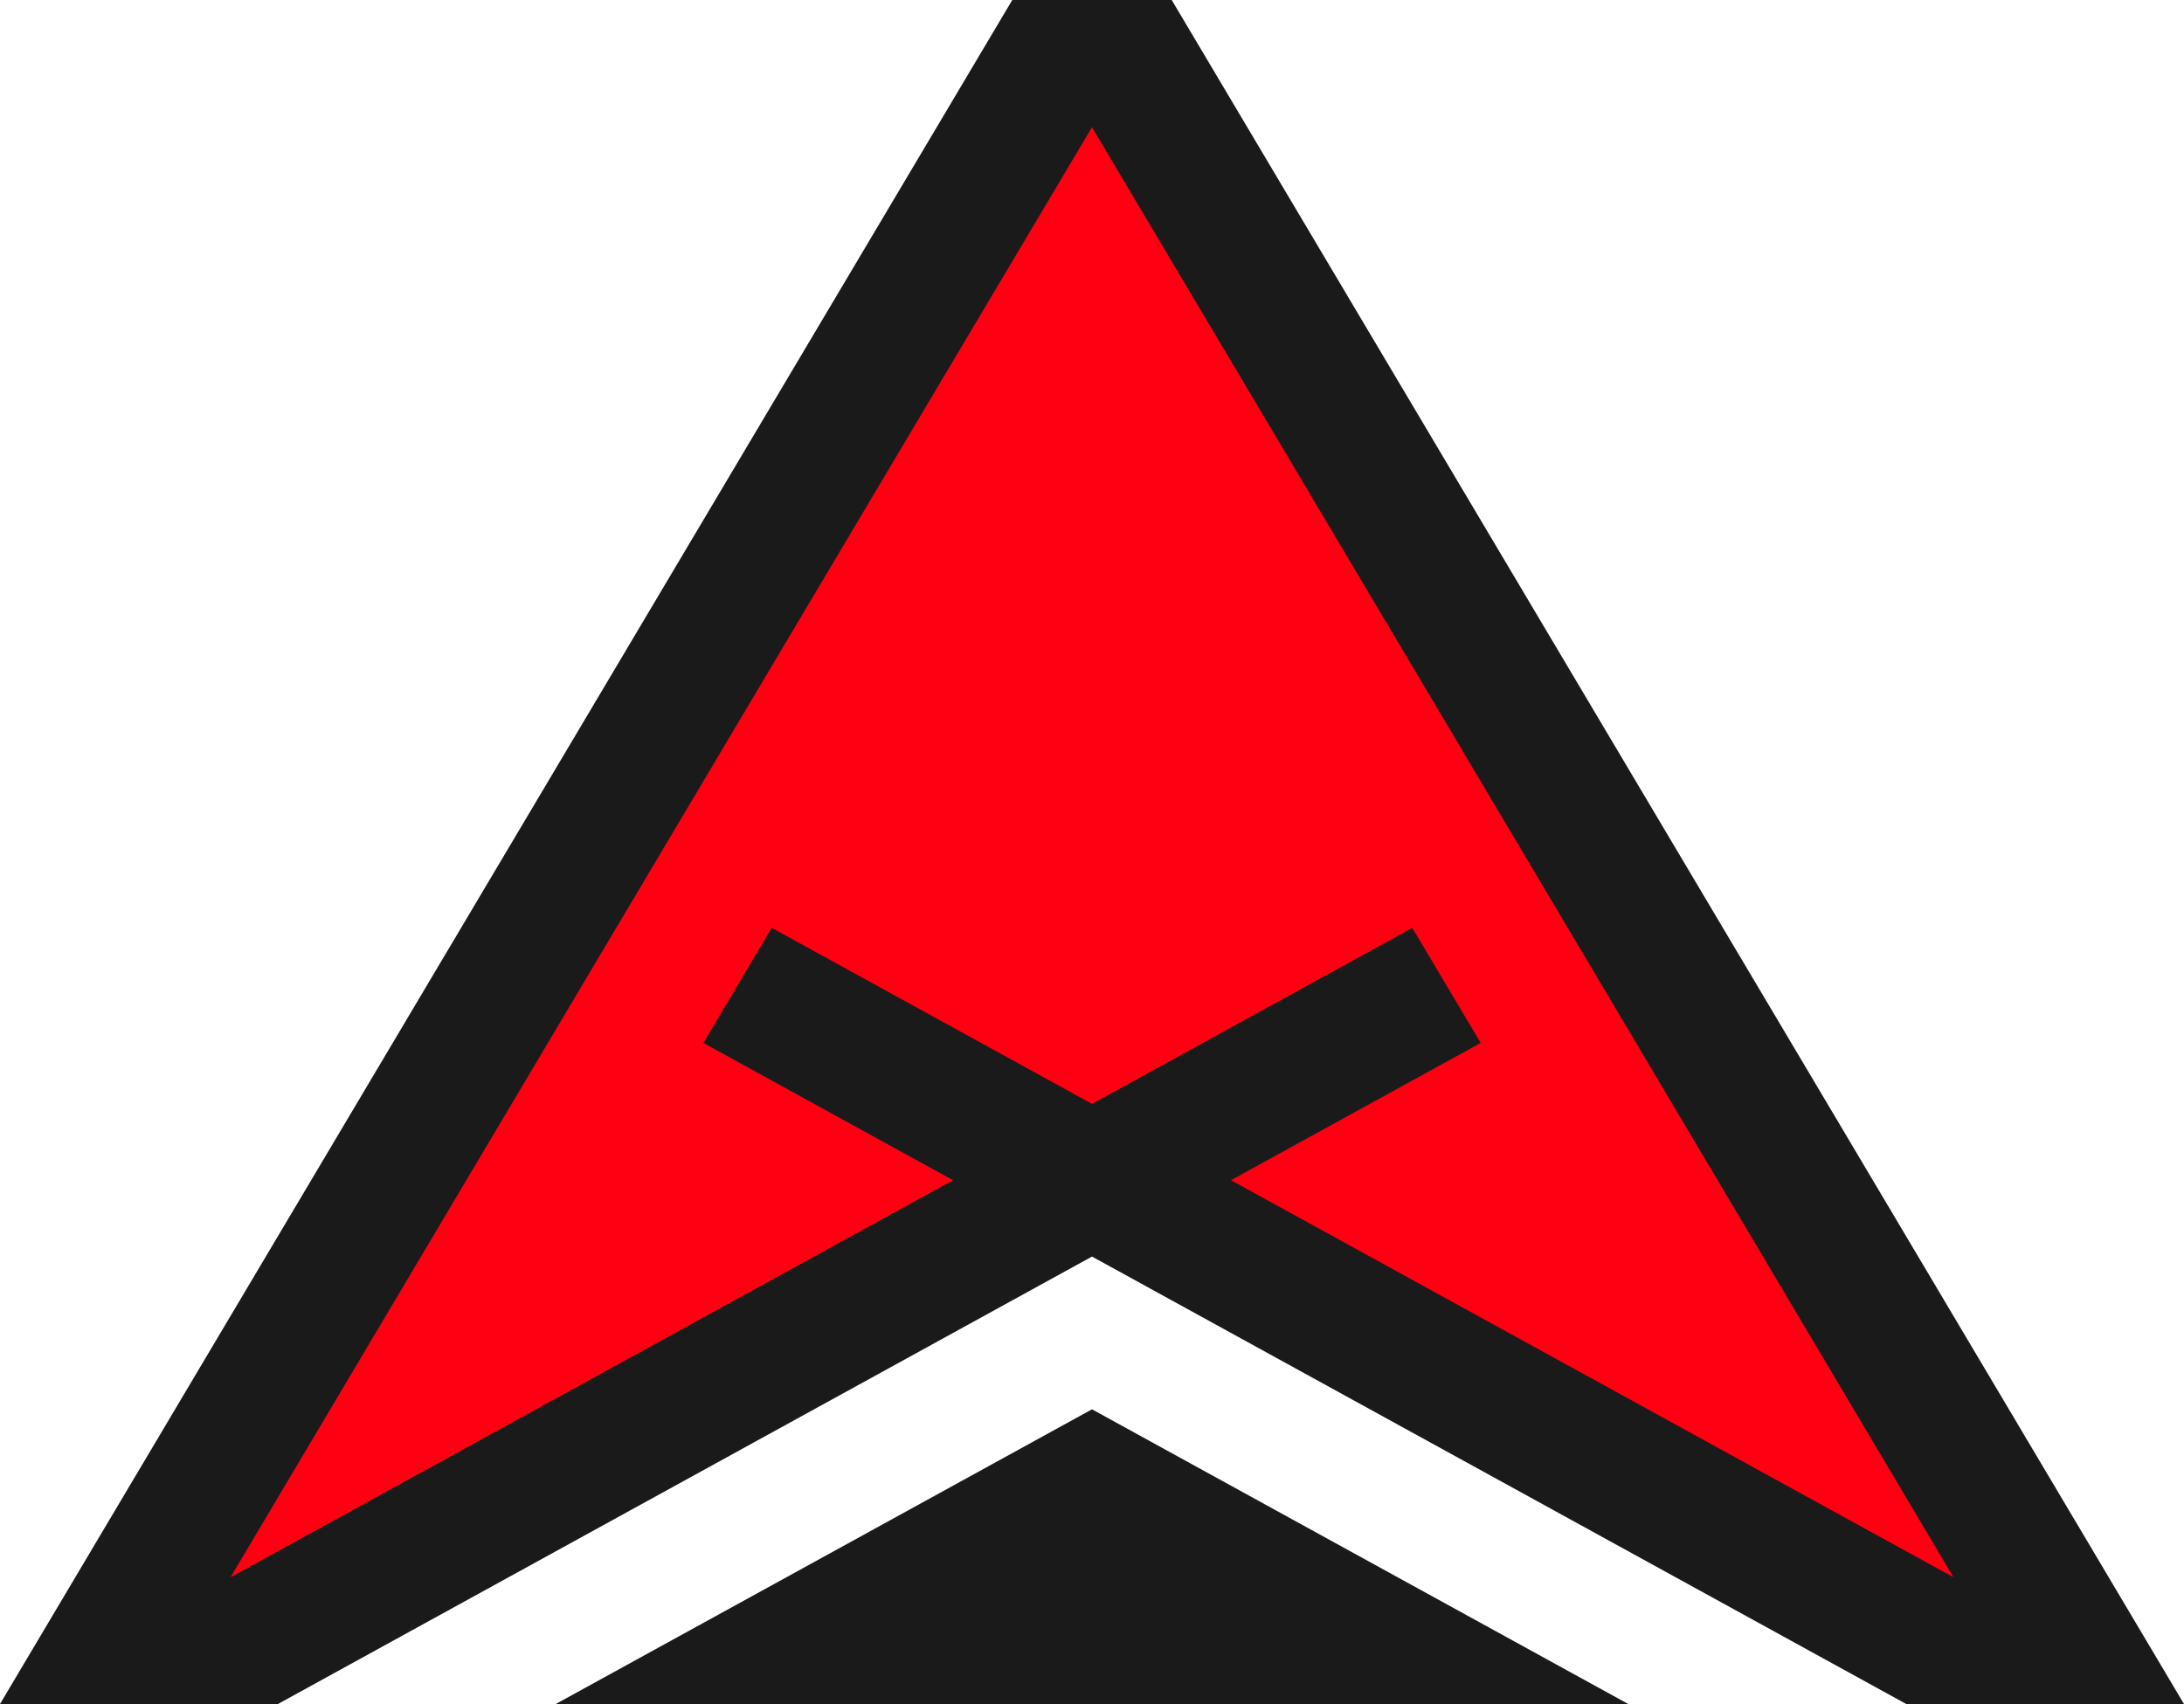<svg width="337" height="263" fill="none" xmlns="http://www.w3.org/2000/svg"><path d="M168.5 6L19 257l149.5-81.94L318 257 168.5 6z" fill="#FF0013"/><path fill-rule="evenodd" clip-rule="evenodd" d="M156.2 0h24.6L337 263h-42.85L168.5 193.936 42.88 263H0L156.2 0zm72.28 160.963l-38.54 21.19 111.48 61.272A582394.92 582394.92 0 00168.5 19.635a582394.92 582394.92 0 00-132.92 223.79l111.48-61.272-38.53-21.19 10.55-17.76 49.42 27.166 49.42-27.166 10.56 17.76z" fill="#1A1A1A"/><path d="M168.5 217.512L251.25 263H85.75l82.75-45.488z" fill="#1A1A1A"/></svg>
